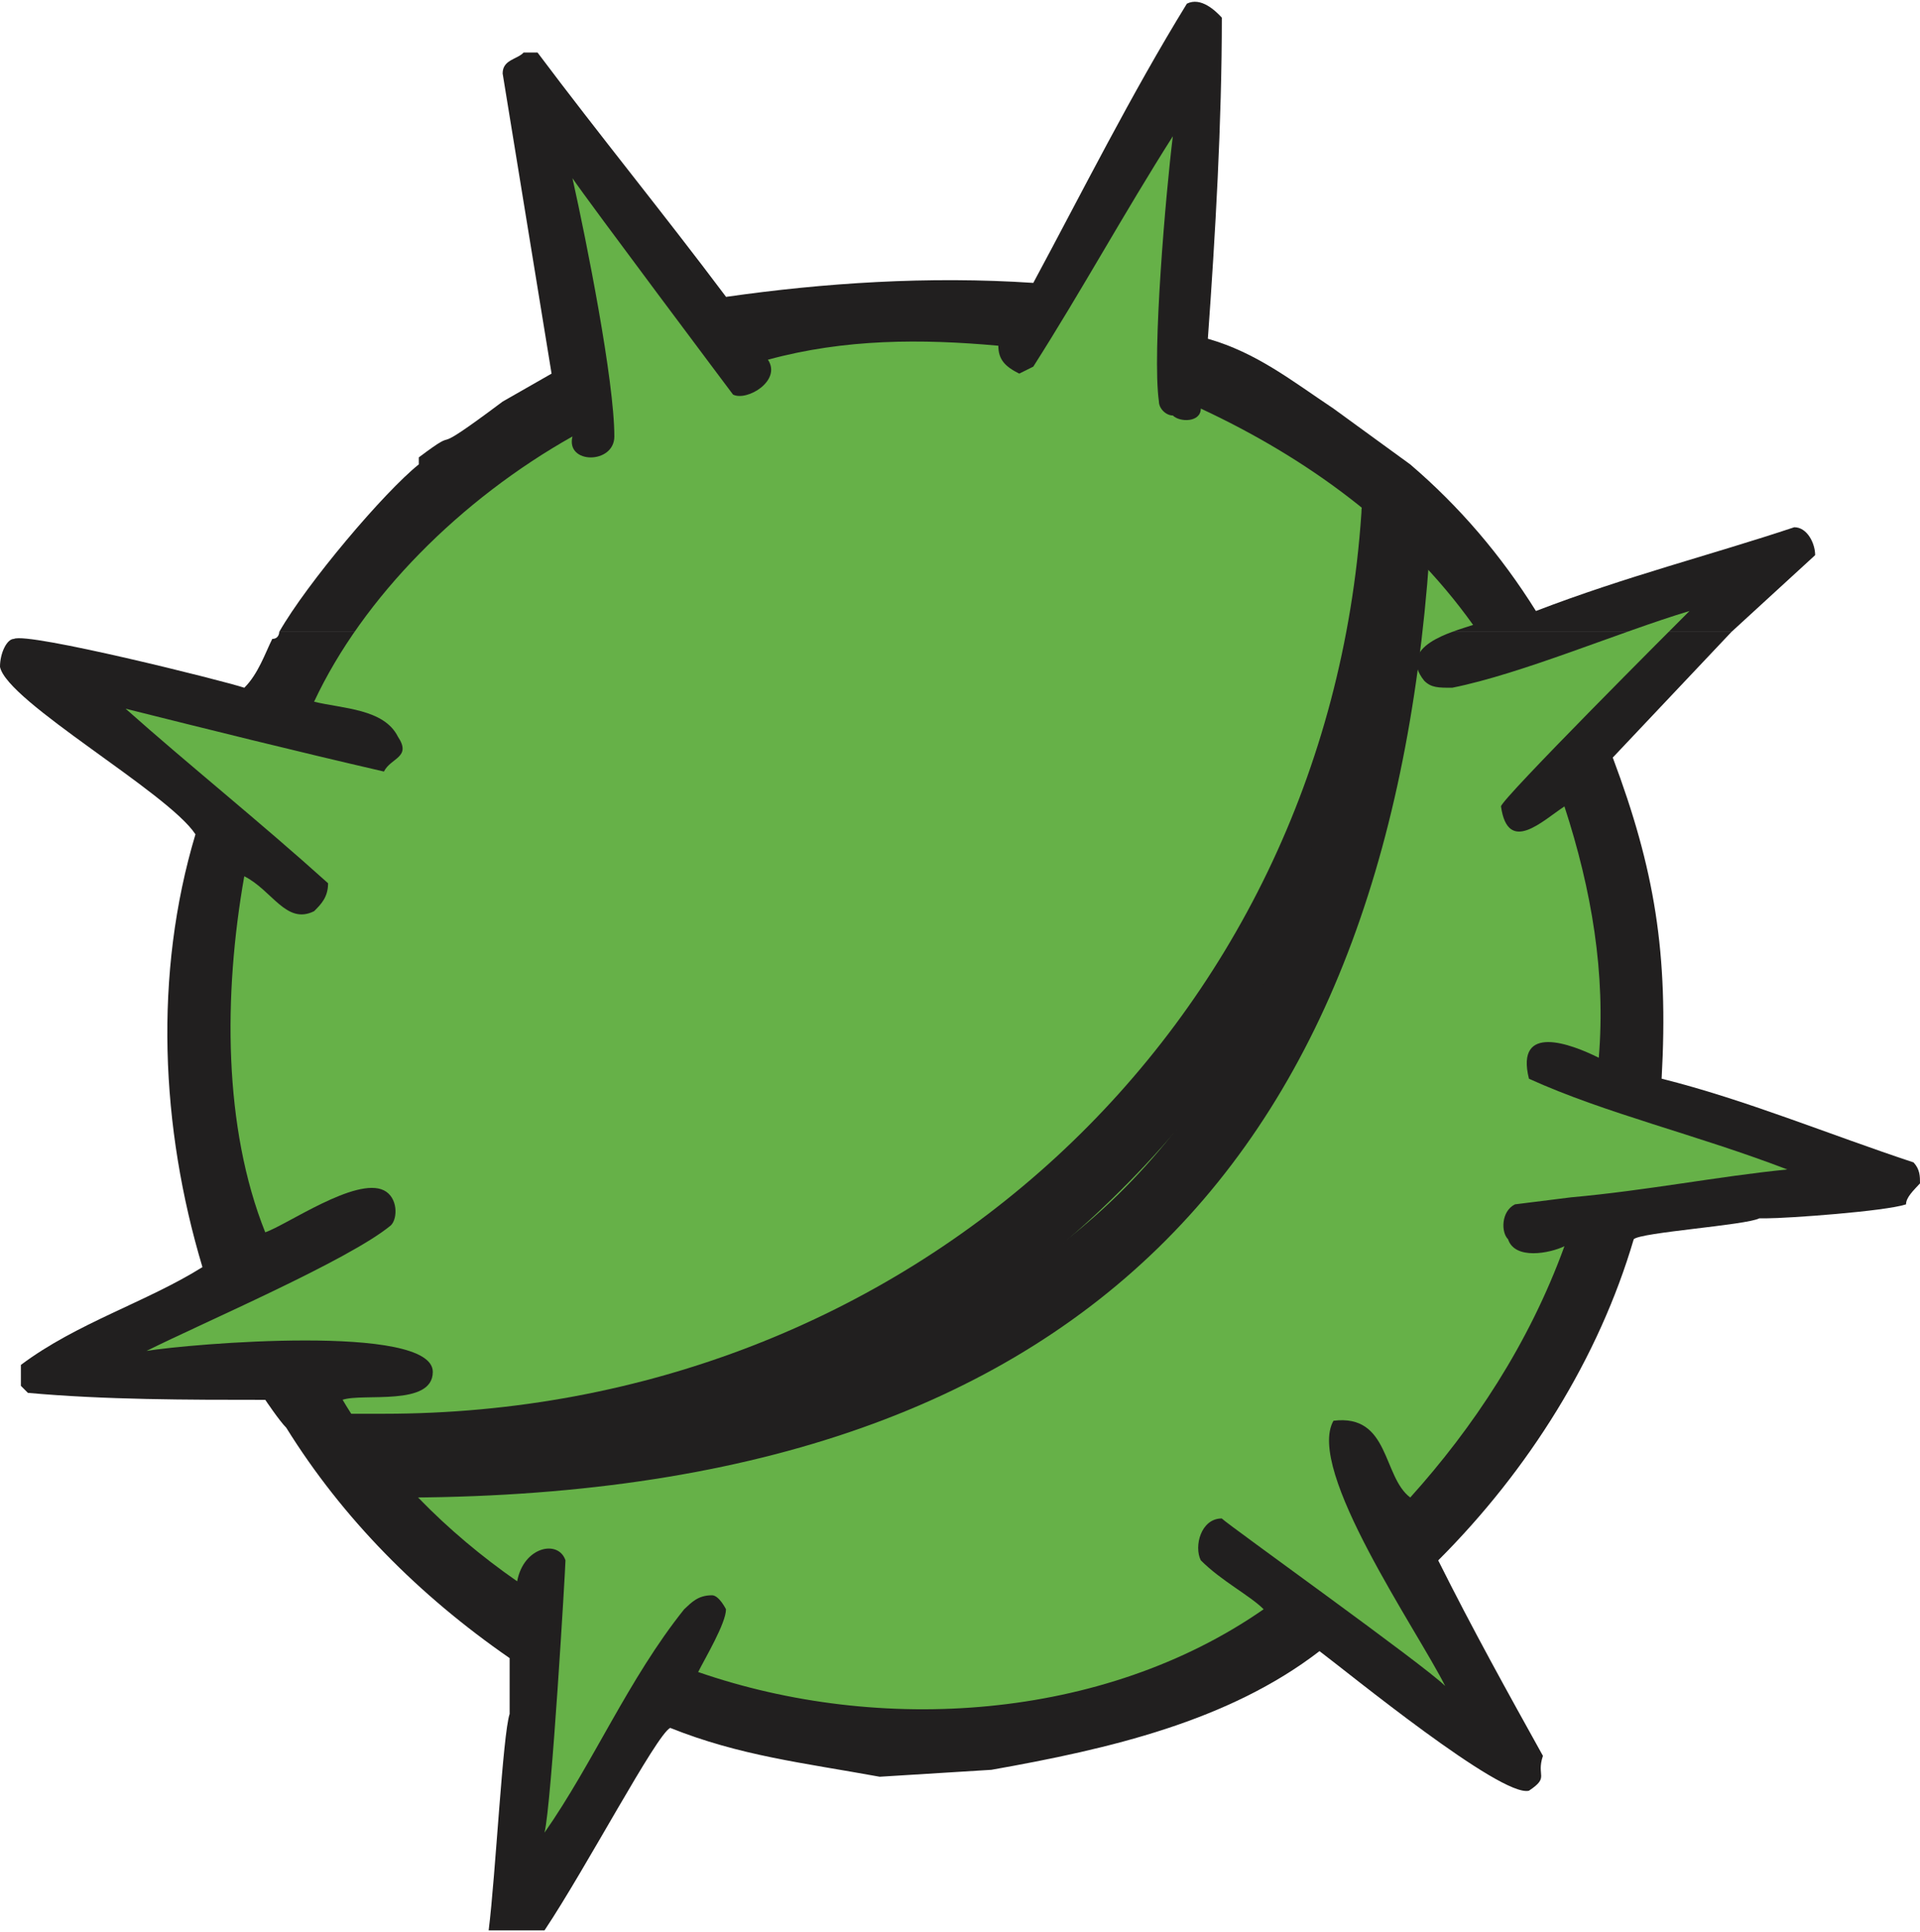 <?xml version="1.0" encoding="UTF-8"?>
<!DOCTYPE svg PUBLIC "-//W3C//DTD SVG 1.1//EN" "http://www.w3.org/Graphics/SVG/1.1/DTD/svg11.dtd">
<!-- Creator: CorelDRAW 2017 -->
<svg xmlns="http://www.w3.org/2000/svg" xml:space="preserve" width="309px" height="311px" version="1.1" shape-rendering="geometricPrecision" text-rendering="geometricPrecision" image-rendering="optimizeQuality" fill-rule="evenodd" clip-rule="evenodd"
viewBox="0 0 315.9 317.36"
 xmlns:xlink="http://www.w3.org/1999/xlink">
 <g id="Layer_x0020_1">
  <path fill="#211F1F" d="M284.88 103.69l-19.53 20.68c6.89,18.38 9.19,32.16 8.04,52.84 13.79,3.45 27.57,9.19 41.45,13.78 1.06,1.15 1.06,2.3 1.06,3.45 -1.06,1.15 -2.3,2.3 -2.3,3.45 -3.45,1.15 -19.53,2.3 -22.98,2.3 0,0 0,0 -1.15,0 -2.29,1.15 -19.53,2.3 -20.67,3.44 -5.75,19.53 -17.24,37.92 -32.17,52.85 5.74,11.49 11.49,21.82 17.23,32.16 -1.15,3.44 1.15,3.44 -2.3,5.74 -4.59,1.15 -29.87,-19.53 -34.46,-22.97 -14.93,11.5 -34.46,16.08 -53.99,19.53 -18.37,1.14 0,0 -18.37,1.14 -12.64,-2.3 -22.98,-3.44 -34.47,-8.04 -2.3,1.15 -13.78,22.98 -20.68,33.32l-9.19 0c1.15,-9.19 2.31,-32.17 3.45,-35.62l0 -1.14c0,-2.3 0,-6.9 0,-8.04 -14.94,-10.34 -27.47,-22.98 -36.75,-37.91 -1.15,-1.15 -3.45,-4.59 -3.45,-4.59 -12.64,0 -26.42,0 -39.06,-1.15l-1.15 -1.15c0,0 0,-2.3 0,-3.45 9.19,-6.9 20.68,-10.34 29.87,-16.09 -6.89,-22.97 -8.04,-48.24 -1.15,-71.22 -4.5,-6.88 -31.01,-21.82 -32.16,-27.56 0,-2.3 1.15,-4.6 2.29,-4.6 2.3,-1.15 34.47,6.89 37.91,8.04 2.3,-2.29 3.45,-5.74 4.6,-8.04 1.15,0 1.15,-1.15 1.15,-1.15l238.93 0.01 0 -0.01z"/>
  <line fill="#211F1F" x1="83.85" y1="273.7" x2="83.85" y2= "273.7" />
  <path fill="#211F1F" d="M82.7 65.79l8.05 -4.6 -8.05 -49.39c0,-2.3 2.4,-2.3 3.45,-3.45l2.29 0c10.34,13.79 20.68,26.42 31.02,40.21 16.08,-2.3 33.32,-3.45 50.55,-2.3 8.04,-14.94 16.08,-31.01 25.27,-45.95 2.3,-1.15 4.69,1.15 5.75,2.3 0,17.23 -1.06,35.61 -2.3,52.84 8.04,2.3 13.77,6.89 20.67,11.49 12.63,9.19 0,0 12.63,9.19 8.05,6.88 14.94,14.93 20.68,24.12 14.94,-5.74 28.72,-9.19 42.5,-13.78 2.13,-0.01 3.44,2.65 3.44,4.59l-13.77 12.63 -238.94 0c4.59,-8.04 17.23,-22.97 22.97,-27.57l0 -1.15c8.02,-6.02 0,1.15 13.79,-9.18z"/>
  <path fill="#66B148" d="M192.97 68.08c1.15,1.15 4.6,1.15 4.6,-1.14 17.23,8.04 33.32,19.52 44.8,35.6 -3.44,1.15 -12.63,3.45 -8.04,9.19 1.15,1.15 2.3,1.15 4.6,1.15 11.48,-2.29 27.57,-9.19 39.05,-12.63 -2.3,2.29 -31.02,31.01 -31.02,32.16 1.15,8.04 6.89,2.3 10.44,0 4.5,13.79 6.8,27.57 5.65,41.36 -4.59,-2.3 -13.78,-5.74 -11.49,3.45 12.63,5.74 27.57,9.19 42.5,14.93 -11.49,1.15 -22.98,3.45 -35.61,4.59l-9.19 1.15c-2.3,1.15 -2.3,4.6 -1.14,5.74 1.14,3.45 6.88,2.31 9.28,1.15 -5.85,16.09 -15.03,29.87 -25.37,41.35 -4.59,-3.44 -3.35,-13.78 -12.63,-12.63 -4.6,8.05 13.78,34.46 18.38,43.65 -3.45,-3.45 -35.61,-26.42 -36.76,-27.57 -3.45,0 -4.6,4.6 -3.45,6.89 3.45,3.45 8.04,5.75 10.34,8.05 -26.42,18.38 -63.18,20.67 -93.04,10.33 1.15,-2.29 4.58,-8.04 4.58,-10.33 0,0 -1.14,-2.3 -2.3,-2.3 -2.29,0 -3.34,1.14 -4.58,2.3 -9.19,11.48 -14.94,25.26 -22.98,36.76 1.15,-4.6 3.45,-43.66 3.45,-44.81 -1.15,-3.45 -6.89,-2.29 -7.95,3.45 -11.58,-8.04 -21.92,-18.38 -28.72,-29.87 3.35,-1.14 14.84,1.15 14.84,-4.59 0,-8.04 -40.21,-4.6 -47.1,-3.45 9.19,-4.6 33.31,-14.93 40.21,-20.67 1.15,-1.15 1.15,-4.6 -1.15,-5.75 -4.59,-2.29 -16.08,5.75 -19.53,6.9 -6.89,-17.24 -6.89,-39.06 -3.45,-58.59 4.6,2.3 6.9,8.04 11.49,5.75 1.15,-1.15 2.3,-2.3 2.3,-4.6 -11.49,-10.34 -22.98,-19.53 -33.31,-28.72 13.78,3.45 27.57,6.89 42.5,10.34 1.15,-2.3 4.6,-2.3 2.3,-5.74 -2.3,-4.6 -9.09,-4.6 -13.79,-5.75 8.05,-17.22 24.13,-33.31 42.51,-43.65 -1.15,4.6 6.89,4.6 6.89,0 0,-9.19 -4.59,-32.16 -6.89,-42.5 2.3,3.45 26.42,35.61 26.42,35.61 2.3,1.15 8.04,-2.3 5.74,-5.74 12.64,-3.45 25.27,-3.45 37.91,-2.3 0,2.3 1.14,3.44 3.44,4.59l2.31 -1.15c8.04,-12.63 14.93,-25.27 22.96,-37.91 -1.14,9.19 -3.44,35.62 -2.29,43.65 0,1.16 1.16,2.3 2.29,2.3z"/>
  <path fill="#211F1F" d="M234.33 85.31c-6.89,91.9 -80.4,159.68 -171.16,159.68l-6.79 0c-2.39,0 -4.7,-3.45 -4.7,-6.9 0,-2.29 2.31,-5.74 5.75,-5.74l5.74 0c86.16,0 155.08,-63.18 160.82,-148.19 0,-3.44 2.3,-5.74 5.75,-4.59 2.29,0 4.59,2.3 4.59,5.74z"/>
  <path fill="#211F1F" d="M235.48 86.46c-5.74,102.24 -56.29,160.82 -173.45,159.67l-3.44 0c-3.45,0 -5.75,-2.29 -5.75,-5.74 0,-3.45 2.3,-5.74 5.75,-5.74l3.44 0c114.87,-1.15 156.22,-51.69 161.96,-148.19 0,-3.45 3.45,-6.89 5.75,-5.74 3.44,0 5.74,2.29 5.74,5.74z"/>
 </g>
</svg>
